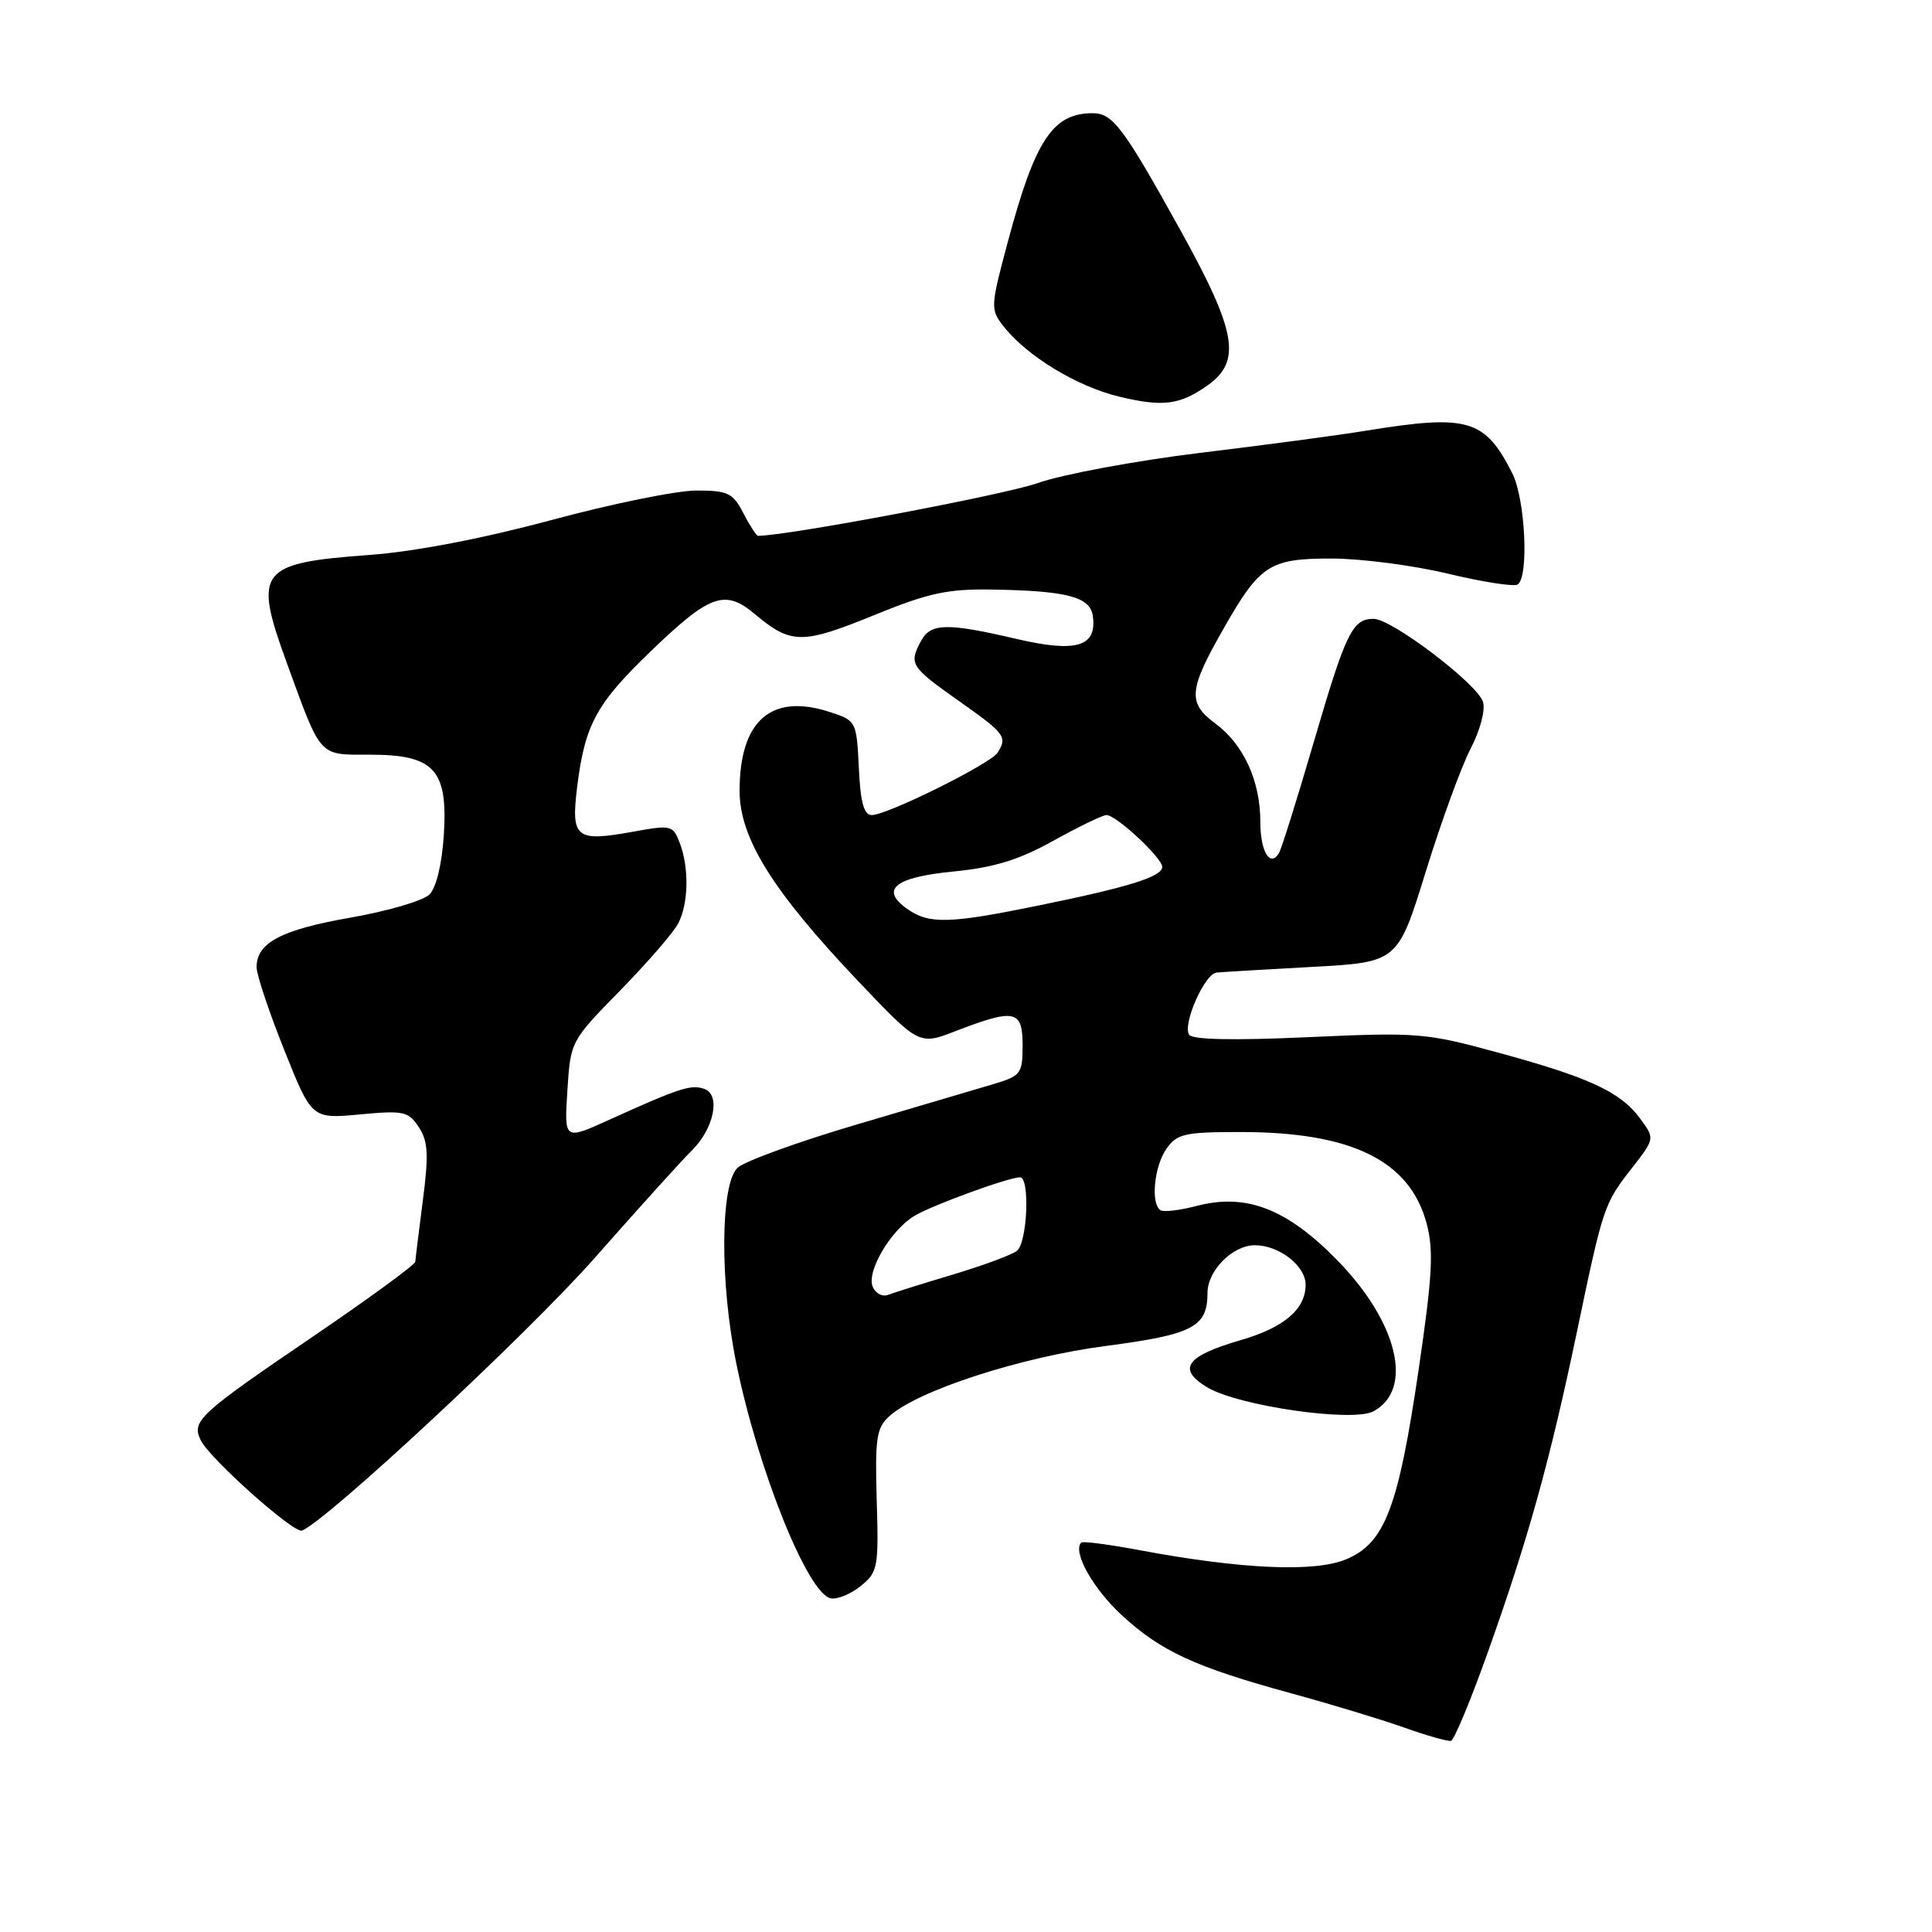 <?xml version="1.0" encoding="UTF-8" standalone="no"?>
<!DOCTYPE svg PUBLIC "-//W3C//DTD SVG 1.1//EN" "http://www.w3.org/Graphics/SVG/1.1/DTD/svg11.dtd" >
<svg xmlns="http://www.w3.org/2000/svg" xmlns:xlink="http://www.w3.org/1999/xlink" version="1.1" viewBox="0 0 256 256">
 <g >
 <path fill="currentColor"
d=" M 197.12 219.00 C 202.50 203.91 205.38 193.54 208.95 176.48 C 212.45 159.75 212.52 159.54 216.31 154.68 C 219.28 150.86 219.28 150.86 217.30 148.18 C 214.72 144.68 210.57 142.76 198.45 139.46 C 188.93 136.86 187.84 136.77 173.35 137.43 C 163.42 137.88 157.98 137.77 157.56 137.10 C 156.68 135.68 159.62 129.03 161.20 128.87 C 161.91 128.80 167.61 128.46 173.86 128.12 C 185.21 127.50 185.21 127.50 188.92 115.50 C 190.96 108.90 193.64 101.56 194.87 99.19 C 196.14 96.74 196.84 94.07 196.50 92.99 C 195.74 90.60 184.41 82.00 182.02 82.00 C 179.20 82.00 178.35 83.74 174.08 98.33 C 171.87 105.90 169.79 112.53 169.46 113.06 C 168.28 114.97 167.00 112.81 167.00 108.91 C 167.00 103.47 164.79 98.65 161.04 95.87 C 157.33 93.13 157.48 91.42 162.19 83.19 C 166.95 74.83 168.25 74.00 176.44 74.01 C 180.32 74.01 187.25 74.91 191.84 76.01 C 196.42 77.11 200.58 77.76 201.09 77.45 C 202.61 76.50 202.12 66.13 200.38 62.70 C 196.74 55.52 194.52 54.87 181.00 57.07 C 177.43 57.66 167.53 58.98 159.00 60.01 C 150.47 61.05 140.80 62.85 137.50 64.01 C 133.10 65.57 104.29 71.00 100.44 71.00 C 100.23 71.00 99.35 69.65 98.50 68.00 C 97.11 65.31 96.46 65.00 92.25 65.00 C 89.67 65.00 81.01 66.76 73.03 68.92 C 63.91 71.37 54.96 73.09 49.00 73.53 C 34.24 74.61 33.52 75.56 38.04 87.94 C 42.62 100.50 42.17 100.00 49.04 100.00 C 57.54 100.00 59.36 101.98 58.81 110.62 C 58.56 114.51 57.81 117.62 56.90 118.53 C 56.07 119.35 51.37 120.73 46.45 121.59 C 37.28 123.19 34.00 124.92 34.00 128.15 C 34.00 129.16 35.65 134.10 37.66 139.12 C 41.31 148.26 41.31 148.26 47.66 147.67 C 53.49 147.12 54.12 147.26 55.50 149.36 C 56.72 151.22 56.82 152.97 56.03 159.07 C 55.50 163.16 55.05 166.81 55.03 167.19 C 55.01 167.58 48.94 172.01 41.54 177.05 C 26.28 187.43 25.34 188.29 26.61 190.86 C 27.79 193.28 38.92 203.20 40.00 202.81 C 43.15 201.66 69.90 176.77 78.75 166.74 C 84.66 160.04 90.44 153.65 91.59 152.53 C 94.56 149.66 95.54 145.14 93.38 144.31 C 91.62 143.64 90.12 144.12 80.63 148.42 C 74.76 151.08 74.76 151.08 75.18 144.52 C 75.60 137.96 75.61 137.95 82.19 131.23 C 85.81 127.53 89.28 123.52 89.89 122.32 C 91.24 119.66 91.32 114.98 90.07 111.69 C 89.18 109.35 88.93 109.29 83.96 110.19 C 76.27 111.59 75.64 111.08 76.48 104.24 C 77.50 96.04 78.99 93.28 86.15 86.37 C 94.05 78.75 96.05 78.03 100.01 81.36 C 104.80 85.38 106.27 85.40 115.70 81.56 C 123.05 78.56 125.54 78.02 131.47 78.12 C 141.37 78.28 144.44 79.09 144.80 81.59 C 145.39 85.69 142.65 86.52 134.69 84.66 C 125.49 82.51 123.31 82.55 122.04 84.93 C 120.41 87.98 120.65 88.36 127.00 92.84 C 133.18 97.20 133.52 97.64 132.19 99.73 C 131.25 101.21 117.56 108.00 115.52 108.00 C 114.47 108.00 114.02 106.36 113.80 101.75 C 113.50 95.57 113.46 95.49 109.97 94.35 C 102.19 91.81 98.00 95.47 98.00 104.80 C 98.00 111.05 102.37 118.07 113.71 130.00 C 121.78 138.50 121.78 138.50 126.64 136.62 C 134.47 133.60 135.50 133.82 135.50 138.50 C 135.50 142.30 135.30 142.56 131.50 143.69 C 129.30 144.34 121.20 146.73 113.50 149.01 C 105.80 151.28 98.72 153.85 97.75 154.72 C 95.44 156.81 95.36 169.98 97.59 180.79 C 100.49 194.92 107.07 211.24 110.09 211.79 C 110.96 211.95 112.75 211.21 114.06 210.15 C 116.32 208.32 116.44 207.68 116.17 198.81 C 115.93 190.59 116.14 189.19 117.82 187.67 C 121.58 184.26 135.21 179.83 146.50 178.35 C 158.09 176.83 160.00 175.84 160.00 171.31 C 160.00 168.35 163.34 165.00 166.28 165.00 C 169.49 165.00 173.00 167.73 173.00 170.23 C 173.00 173.47 170.17 175.90 164.41 177.57 C 157.15 179.68 155.93 181.38 159.93 183.81 C 163.99 186.28 179.22 188.49 181.98 187.01 C 187.37 184.13 185.23 175.20 177.18 166.97 C 170.49 160.14 165.11 158.07 158.53 159.80 C 156.34 160.37 154.20 160.63 153.78 160.36 C 152.45 159.54 152.92 154.55 154.56 152.22 C 155.95 150.23 156.97 150.00 164.38 150.00 C 179.10 150.00 186.78 153.77 189.03 162.09 C 189.99 165.68 189.81 168.97 187.98 181.46 C 185.28 199.82 183.50 204.48 178.36 206.62 C 174.21 208.36 164.49 207.93 151.07 205.42 C 146.98 204.65 143.47 204.19 143.27 204.40 C 142.08 205.59 144.81 210.49 148.63 214.01 C 153.83 218.81 158.35 220.89 171.11 224.38 C 176.28 225.79 182.97 227.82 186.00 228.89 C 189.03 229.97 191.84 230.77 192.26 230.67 C 192.68 230.57 194.87 225.32 197.12 219.00 Z  M 160.00 51.07 C 164.55 47.85 163.87 43.96 156.41 30.50 C 148.84 16.85 147.45 15.00 144.78 15.00 C 139.50 15.00 137.16 18.54 133.57 31.94 C 131.22 40.72 131.21 40.99 133.01 43.28 C 136.07 47.18 142.73 51.22 148.27 52.55 C 154.09 53.95 156.32 53.67 160.00 51.07 Z  M 115.62 170.44 C 114.84 168.42 118.03 163.03 121.11 161.14 C 123.37 159.75 133.63 156.00 135.16 156.00 C 136.50 156.00 136.13 164.65 134.75 165.74 C 134.06 166.28 130.25 167.69 126.28 168.88 C 122.31 170.07 118.43 171.28 117.66 171.58 C 116.89 171.87 115.97 171.36 115.62 170.44 Z  M 120.26 120.47 C 116.55 117.87 118.51 116.25 126.32 115.48 C 131.74 114.95 134.99 113.95 139.60 111.39 C 142.95 109.53 146.11 108.00 146.62 108.00 C 147.91 108.00 154.00 113.67 154.00 114.87 C 154.00 116.16 149.60 117.54 137.64 119.98 C 125.82 122.40 123.13 122.48 120.26 120.47 Z "/>
</g>
</svg>